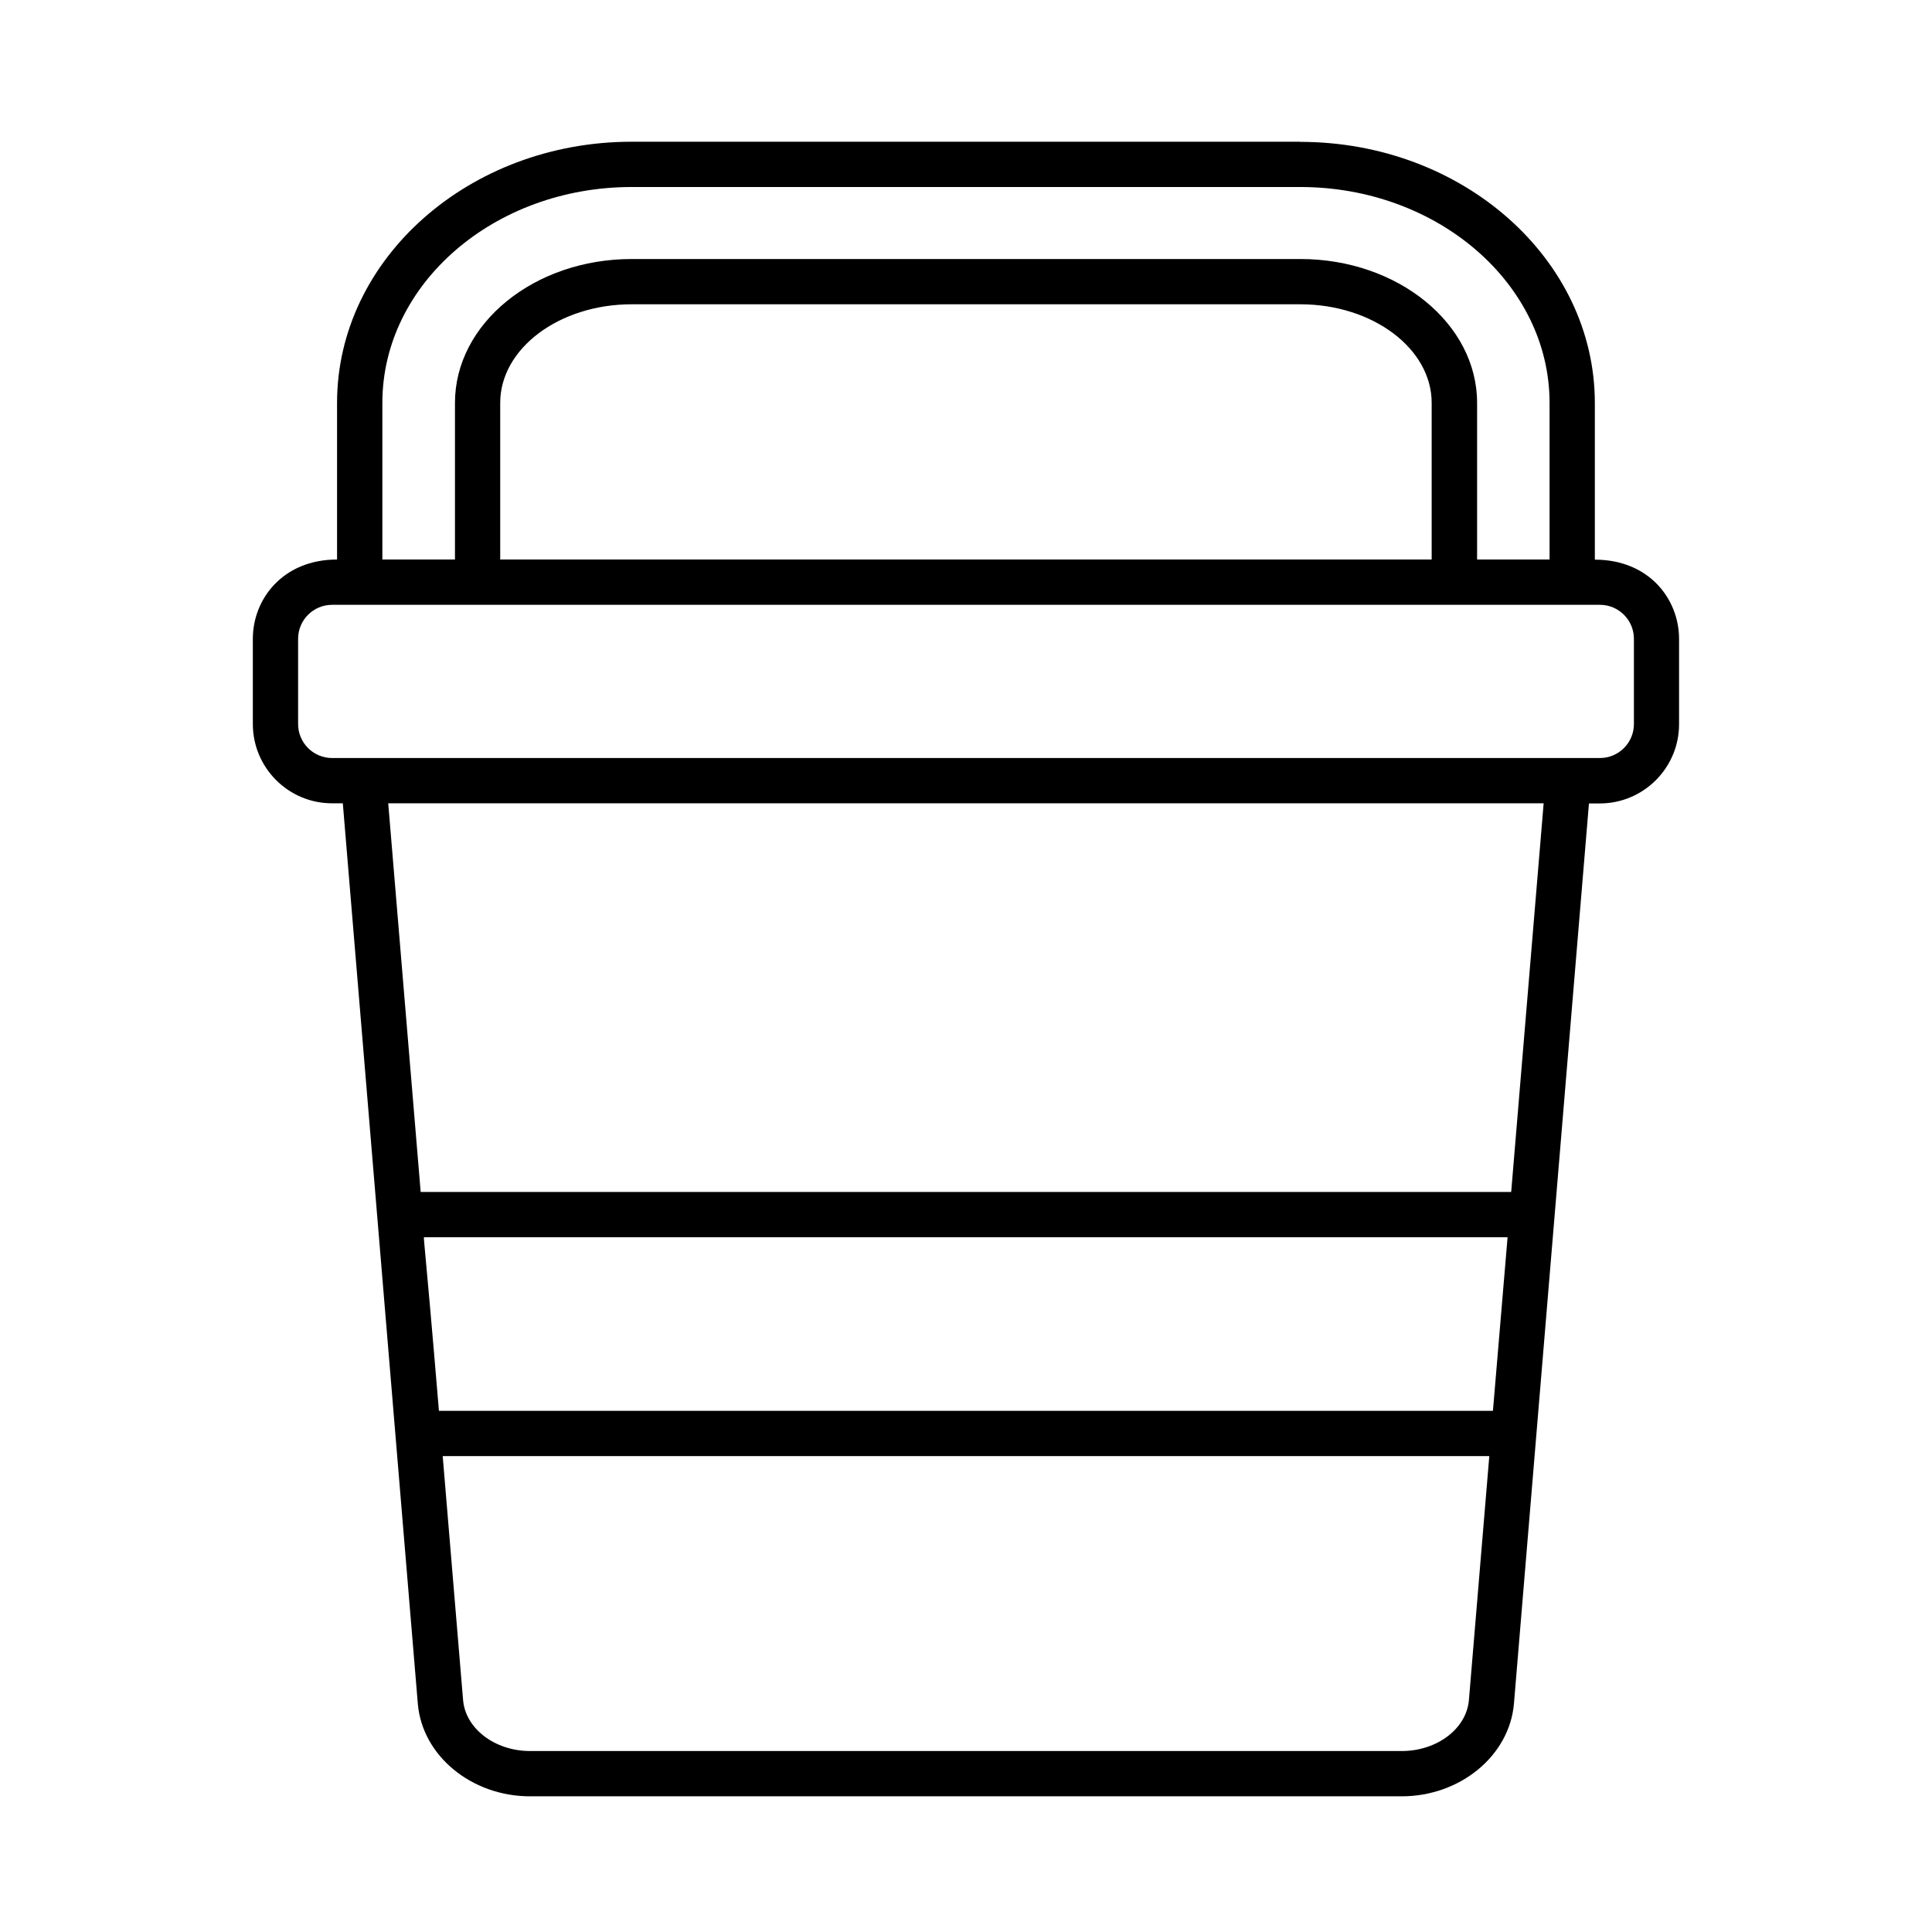 <?xml version="1.0" encoding="UTF-8"?>
<svg width="100pt" height="100pt" version="1.1" viewBox="0 0 100 100" xmlns="http://www.w3.org/2000/svg">
 <path d="m67.305 7.336h-34.609c-8.406 0-15.25 6.062-15.25 13.516v8.109c-2.812 0-4.359 2.055-4.359 4.102v4.414c0 2.258 1.836 4.102 4.102 4.102h0.555l3.883 46.609c0.227 2.688 2.781 4.789 5.805 4.789h45.117c3.031 0 5.578-2.102 5.812-4.789l3.883-46.602h0.562c2.258 0 4.102-1.836 4.102-4.102v-4.414c0-2.062-1.555-4.102-4.359-4.102v-8.109c0-7.453-6.844-13.516-15.25-13.516zm17.266 25.727v4.414c0 0.969-0.789 1.758-1.758 1.758h-65.625c-0.969 0-1.758-0.789-1.758-1.758v-4.414c0-0.969 0.789-1.758 1.758-1.758h65.625c0.969 0 1.758 0.789 1.758 1.758zm-12.008 57.57h-45.125c-1.82 0-3.344-1.156-3.469-2.641l-1.055-12.625h54.172l-1.055 12.625c-0.125 1.484-1.648 2.641-3.477 2.641zm5.469-26.594-0.758 8.984h-54.555c-0.789-9.438-0.828-8.984-0.75-8.984zm0.195-2.344h-56.453l-1.68-20.117h59.805l-1.68 20.117zm-4.117-32.734h-48.219v-8.109c0-2.812 3.055-5.102 6.805-5.102h34.602c3.75 0 6.805 2.289 6.805 5.102v8.109zm6.102 0h-3.758v-8.109c0-4.102-4.102-7.445-9.148-7.445h-34.609c-5.047 0-9.148 3.336-9.148 7.445v8.109h-3.758v-8.109c0-6.164 5.789-11.172 12.906-11.172h34.602c7.117 0 12.906 5.016 12.906 11.172v8.109z"/>
</svg>
